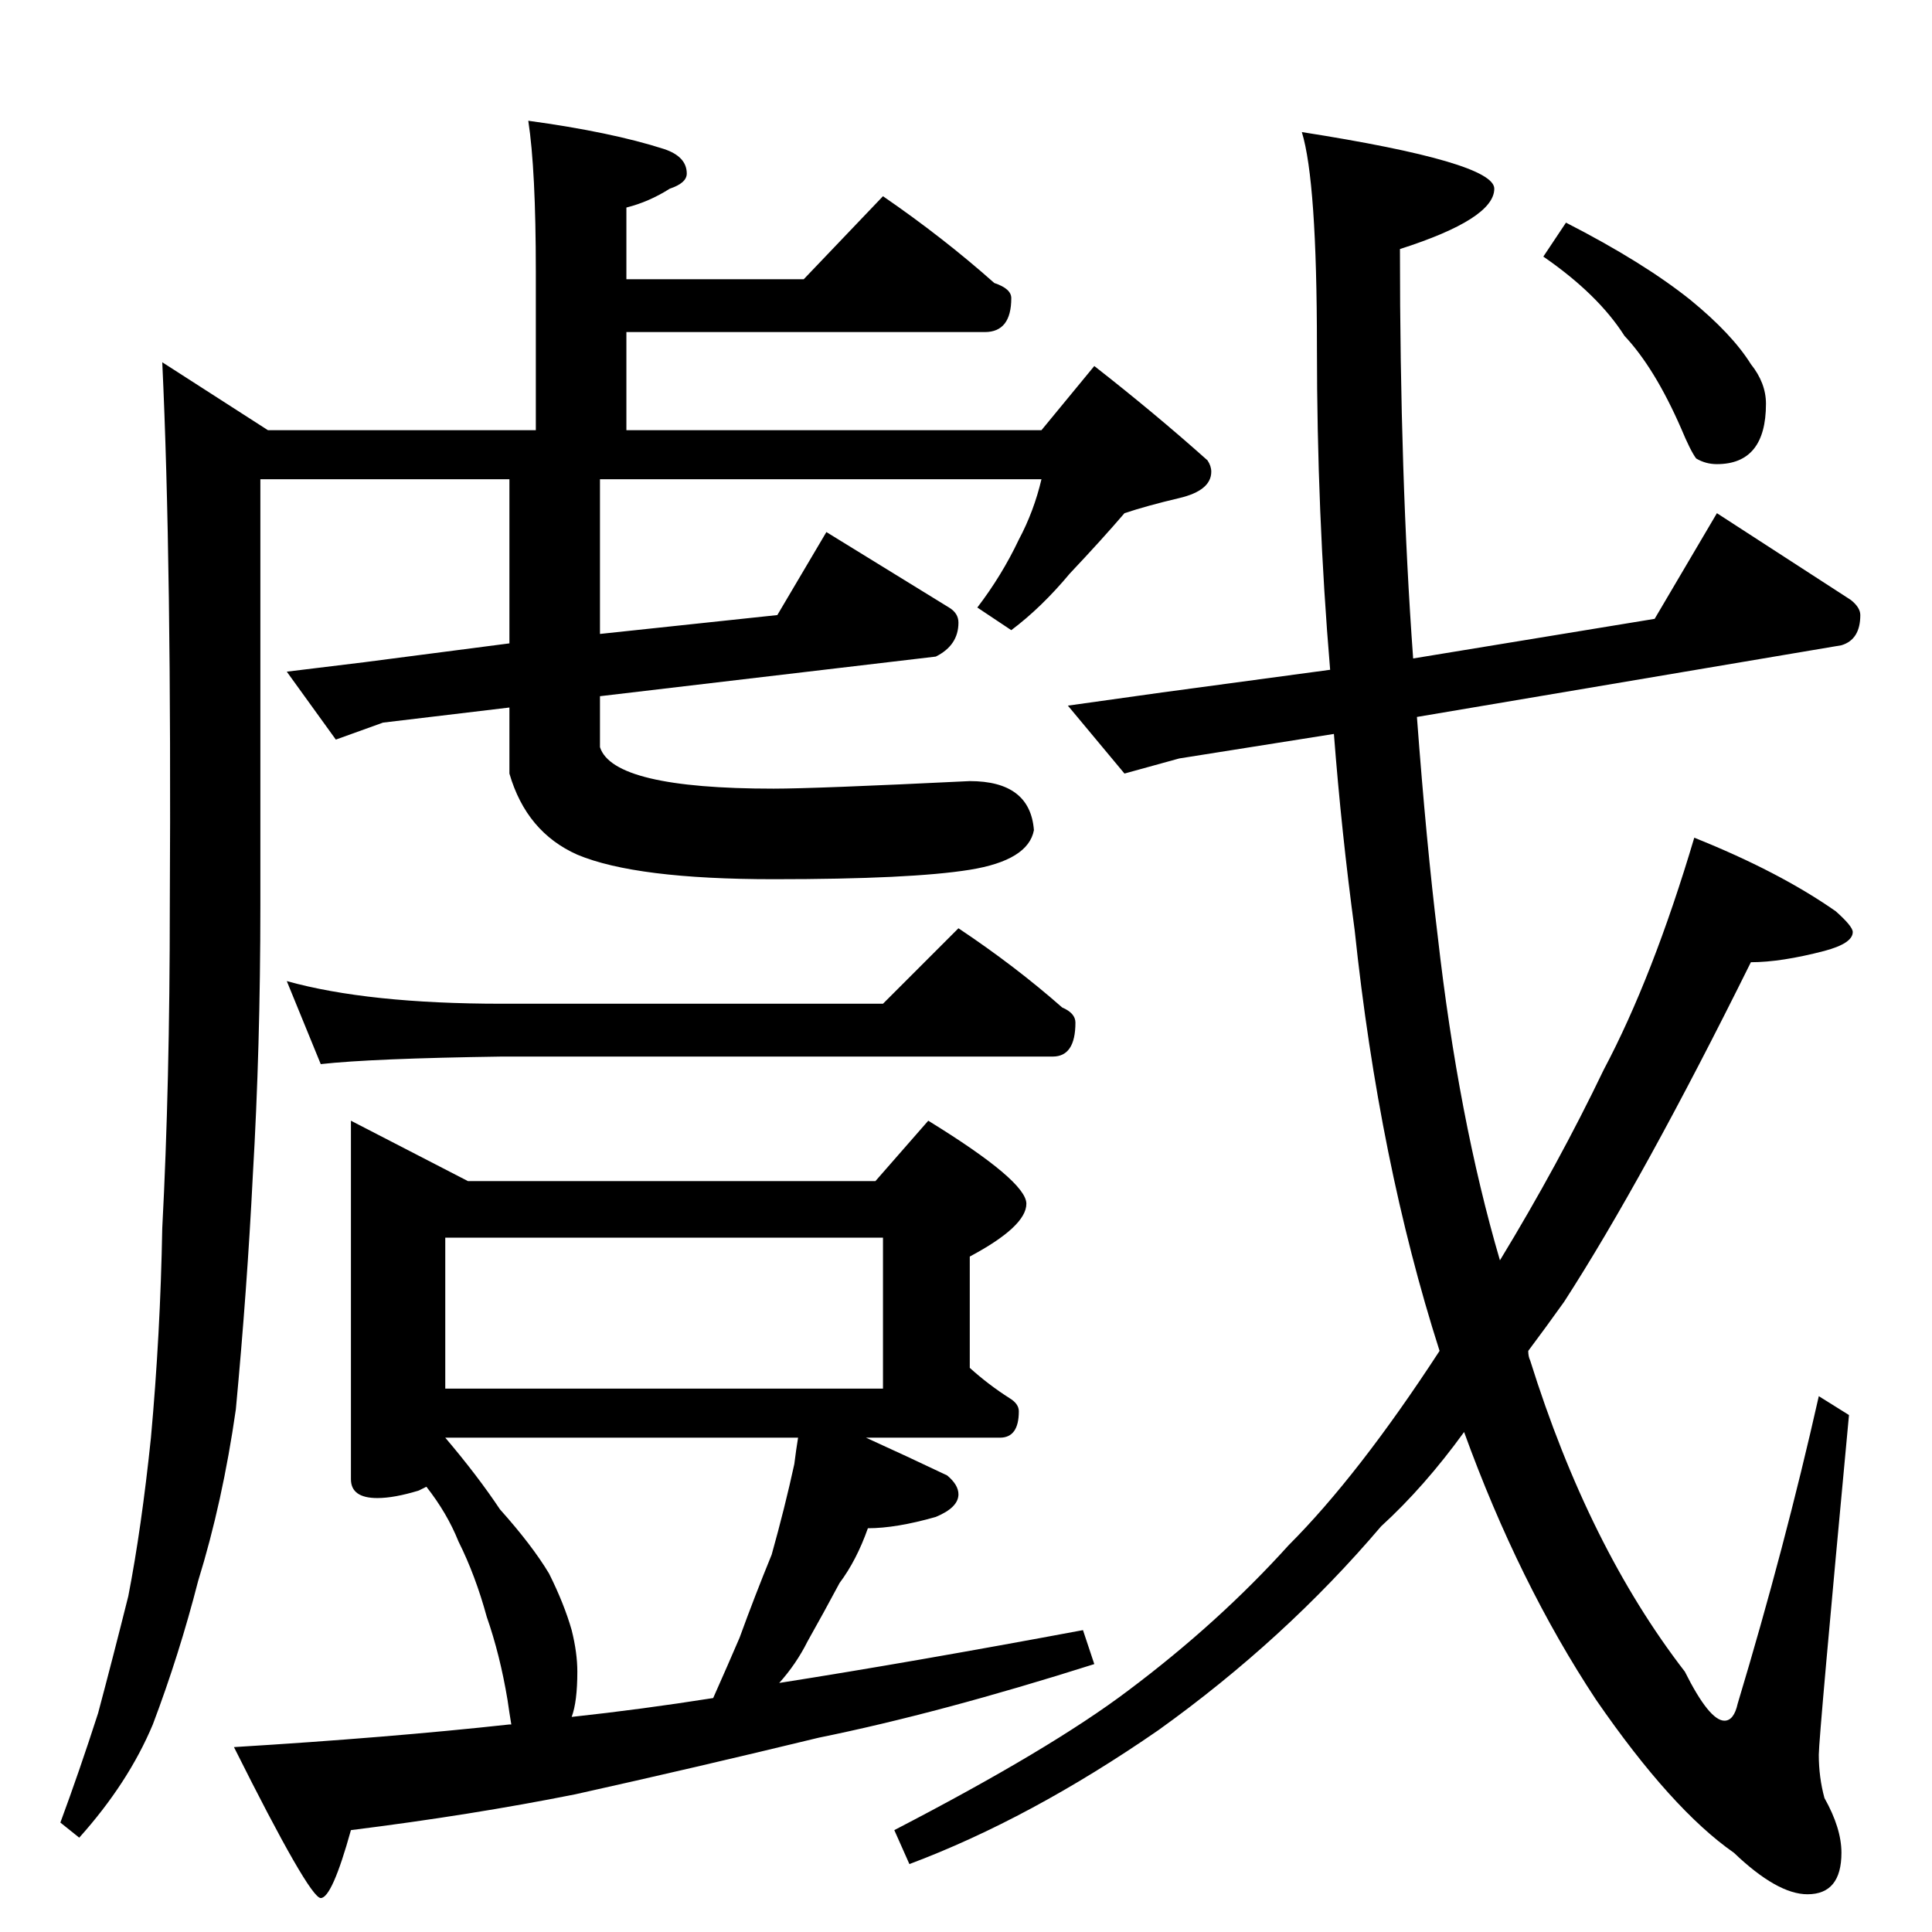 <?xml version="1.0" standalone="no"?>
<!DOCTYPE svg PUBLIC "-//W3C//DTD SVG 1.1//EN" "http://www.w3.org/Graphics/SVG/1.1/DTD/svg11.dtd" >
<svg xmlns="http://www.w3.org/2000/svg" xmlns:xlink="http://www.w3.org/1999/xlink" version="1.1" viewBox="0 -204 1024 1024">
  <g transform="matrix(1 0 0 -1 0 820)">
   <path fill="currentColor"
d="M280 960q44 -6 72 -15q12 -4 12 -13q0 -5 -9 -8q-11 -7 -23 -10v-38h94l42 44q32 -22 59 -46q9 -3 9 -8q0 -18 -14 -18h-190v-52h220l28 34q32 -25 60 -50q2 -3 2 -6q0 -10 -17 -14t-29 -8q-12 -14 -29 -32q-15 -18 -31 -30l-18 12q13 17 22 36q8 15 12 32h-234v-82
l94 10l26 44l65 -40q5 -3 5 -8q0 -12 -12 -18l-178 -21v-27q7 -22 92 -22q22 0 104 4q32 0 34 -26q-3 -16 -34 -21t-104 -5t-104 13q-27 12 -36 43v35l-67 -8l-25 -9l-26 36l41 5l77 10v87h-132v-226q0 -75 -4 -143q-3 -60 -9 -124q-7 -49 -20 -91q-10 -39 -24 -76
q-13 -31 -39 -60l-10 8q10 27 20 58q8 30 16 62q7 36 12 84q5 55 6 111q4 76 4 171q1 182 -4 288l56 -36h142v84q0 54 -4 80zM152 504q43 -12 114 -12h202l40 40q30 -20 55 -42q7 -3 7 -8q0 -18 -12 -18h-292q-69 -1 -96 -4zM186 430l62 -32h216l28 32q52 -32 52 -44
t-30 -28v-59q10 -9 21 -16q5 -3 5 -7q0 -14 -10 -14h-71q22 -10 43 -20q6 -5 6 -10q0 -7 -12 -12q-21 -6 -36 -6q-6 -17 -15 -29q-8 -15 -17 -31q-6 -12 -15 -22q70 11 161 28l6 -18q-82 -26 -146 -39q-66 -16 -129 -30q-55 -11 -119 -19q-10 -36 -16 -36t-46 80
q82 5 146 12h1q-1 6 -2 13q-4 24 -11 44q-6 22 -15 40q-6 15 -17 29l-4 -2q-13 -4 -22 -4q-14 0 -14 10v190zM303 114q37 4 75 10q8 18 14 32q8 22 17 44q7 25 12 48q1 8 2 14h-187q17 -20 29 -38q17 -19 26 -34q8 -16 12 -30q3 -12 3 -22q0 -16 -3 -24zM236 288h232v80
h-232v-80zM877 696l33 56l71 -46q5 -4 5 -8q0 -13 -10 -16l-225 -38q5 -67 11 -116q11 -97 33 -172q31 51 55 101q26 49 48 123q45 -18 75 -39q9 -8 9 -11q0 -6 -15 -10q-23 -6 -39 -6q-57 -115 -99 -180q-10 -14 -19 -26q0 -3 1 -5q31 -99 82 -165q13 -26 21 -26q5 0 7 9
q25 83 43 163l16 -10q-16 -171 -16 -180q0 -12 3 -23q9 -16 9 -29q0 -22 -18 -22q-16 0 -39 22q-33 23 -73 81q-41 62 -70 142q-21 -29 -44 -50q-51 -60 -118 -108q-68 -47 -132 -71l-8 18q83 43 124 74q48 36 85 77q37 37 80 103q-32 100 -45 223q-7 52 -11 104l-82 -13
l-29 -8l-30 36l50 7l89 12q-7 83 -7 171t-8 114q102 -16 102 -30q0 -16 -50 -32q0 -121 7 -217zM830 906q41 -21 66 -41q22 -18 32 -34q8 -10 8 -21q0 -32 -26 -32q-6 0 -11 3q-3 4 -8 16q-14 32 -30 49q-14 22 -43 42z" />
  </g>

</svg>
